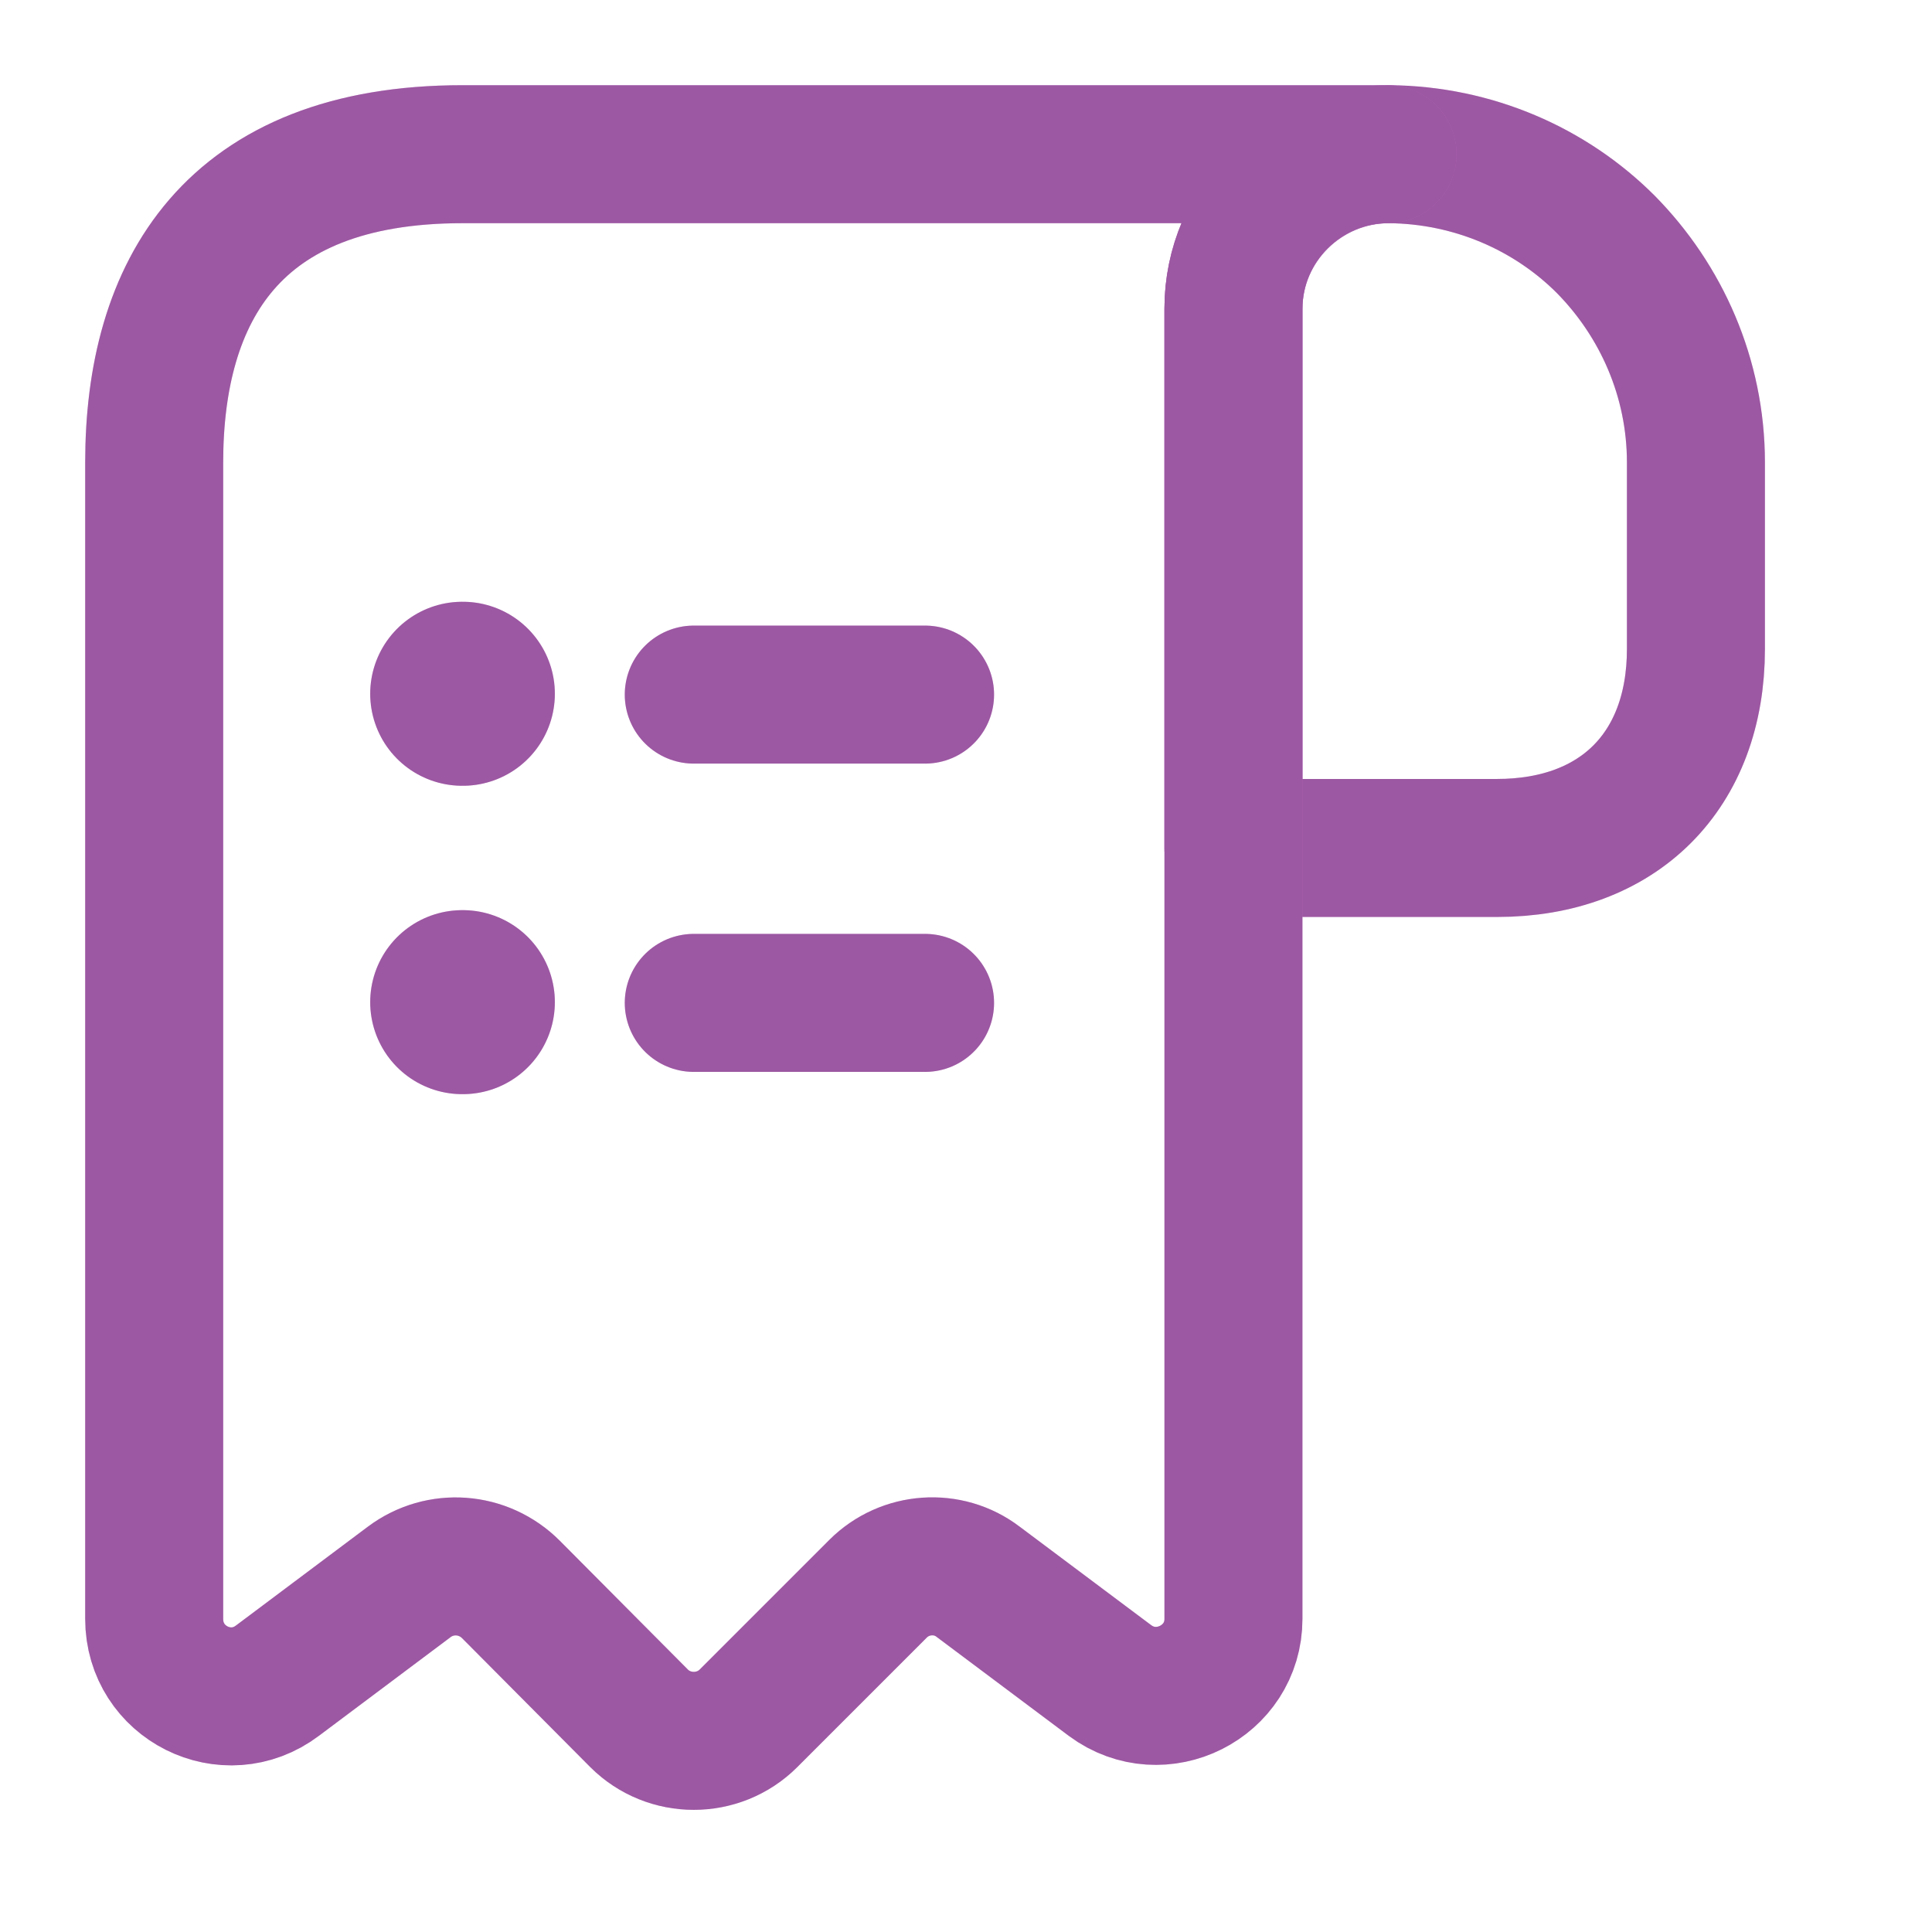 <svg width="21" height="21" viewBox="0 0 21 21" fill="none" xmlns="http://www.w3.org/2000/svg">
<path d="M18.434 5.027V7.055C18.434 8.379 17.596 9.217 16.272 9.217H13.407V3.36C13.407 2.43 14.169 1.676 15.099 1.676C16.013 1.684 16.851 2.053 17.454 2.656C18.057 3.268 18.434 4.106 18.434 5.027Z" stroke="#F489FD" stroke-width="1.5" stroke-miterlimit="10" stroke-linecap="round" stroke-linejoin="round"/>
<path d="M18.434 5.027V7.055C18.434 8.379 17.596 9.217 16.272 9.217H13.407V3.36C13.407 2.43 14.169 1.676 15.099 1.676C16.013 1.684 16.851 2.053 17.454 2.656C18.057 3.268 18.434 4.106 18.434 5.027Z" stroke="black" stroke-opacity="0.2" stroke-width="1.5" stroke-miterlimit="10" stroke-linecap="round" stroke-linejoin="round"/>
<path d="M18.434 5.027V7.055C18.434 8.379 17.596 9.217 16.272 9.217H13.407V3.36C13.407 2.43 14.169 1.676 15.099 1.676C16.013 1.684 16.851 2.053 17.454 2.656C18.057 3.268 18.434 4.106 18.434 5.027Z" stroke="black" stroke-opacity="0.2" stroke-width="1.5" stroke-miterlimit="10" stroke-linecap="round" stroke-linejoin="round"/>
<path d="M1.676 5.865V17.596C1.676 18.292 2.463 18.686 3.017 18.267L4.449 17.194C4.785 16.943 5.254 16.976 5.555 17.278L6.946 18.677C7.273 19.004 7.809 19.004 8.136 18.677L9.544 17.269C9.837 16.976 10.306 16.943 10.633 17.194L12.066 18.267C12.619 18.677 13.407 18.283 13.407 17.596V3.352C13.407 2.43 14.161 1.676 15.082 1.676H5.865H5.028C2.514 1.676 1.676 3.176 1.676 5.027V5.865Z" stroke="#F489FD" stroke-width="1.5" stroke-miterlimit="10" stroke-linecap="round" stroke-linejoin="round"/>
<path d="M1.676 5.865V17.596C1.676 18.292 2.463 18.686 3.017 18.267L4.449 17.194C4.785 16.943 5.254 16.976 5.555 17.278L6.946 18.677C7.273 19.004 7.809 19.004 8.136 18.677L9.544 17.269C9.837 16.976 10.306 16.943 10.633 17.194L12.066 18.267C12.619 18.677 13.407 18.283 13.407 17.596V3.352C13.407 2.43 14.161 1.676 15.082 1.676H5.865H5.028C2.514 1.676 1.676 3.176 1.676 5.027V5.865Z" stroke="black" stroke-opacity="0.2" stroke-width="1.5" stroke-miterlimit="10" stroke-linecap="round" stroke-linejoin="round"/>
<path d="M1.676 5.865V17.596C1.676 18.292 2.463 18.686 3.017 18.267L4.449 17.194C4.785 16.943 5.254 16.976 5.555 17.278L6.946 18.677C7.273 19.004 7.809 19.004 8.136 18.677L9.544 17.269C9.837 16.976 10.306 16.943 10.633 17.194L12.066 18.267C12.619 18.677 13.407 18.283 13.407 17.596V3.352C13.407 2.43 14.161 1.676 15.082 1.676H5.865H5.028C2.514 1.676 1.676 3.176 1.676 5.027V5.865Z" stroke="black" stroke-opacity="0.2" stroke-width="1.5" stroke-miterlimit="10" stroke-linecap="round" stroke-linejoin="round"/>
<path d="M7.541 10.901H10.055" stroke="#F489FD" stroke-width="1.5" stroke-linecap="round" stroke-linejoin="round"/>
<path d="M7.541 10.901H10.055" stroke="black" stroke-opacity="0.2" stroke-width="1.5" stroke-linecap="round" stroke-linejoin="round"/>
<path d="M7.541 10.901H10.055" stroke="black" stroke-opacity="0.2" stroke-width="1.5" stroke-linecap="round" stroke-linejoin="round"/>
<path d="M7.541 7.55H10.055" stroke="#F489FD" stroke-width="1.5" stroke-linecap="round" stroke-linejoin="round"/>
<path d="M7.541 7.55H10.055" stroke="black" stroke-opacity="0.2" stroke-width="1.5" stroke-linecap="round" stroke-linejoin="round"/>
<path d="M7.541 7.55H10.055" stroke="black" stroke-opacity="0.2" stroke-width="1.5" stroke-linecap="round" stroke-linejoin="round"/>
<path d="M5.024 10.893H5.031" stroke="#F489FD" stroke-width="2" stroke-linecap="round" stroke-linejoin="round"/>
<path d="M5.024 10.893H5.031" stroke="black" stroke-opacity="0.2" stroke-width="2" stroke-linecap="round" stroke-linejoin="round"/>
<path d="M5.024 10.893H5.031" stroke="black" stroke-opacity="0.2" stroke-width="2" stroke-linecap="round" stroke-linejoin="round"/>
<path d="M5.024 7.541H5.031" stroke="#F489FD" stroke-width="2" stroke-linecap="round" stroke-linejoin="round"/>
<path d="M5.024 7.541H5.031" stroke="black" stroke-opacity="0.2" stroke-width="2" stroke-linecap="round" stroke-linejoin="round"/>
<path d="M5.024 7.541H5.031" stroke="black" stroke-opacity="0.2" stroke-width="2" stroke-linecap="round" stroke-linejoin="round"/>
</svg>
